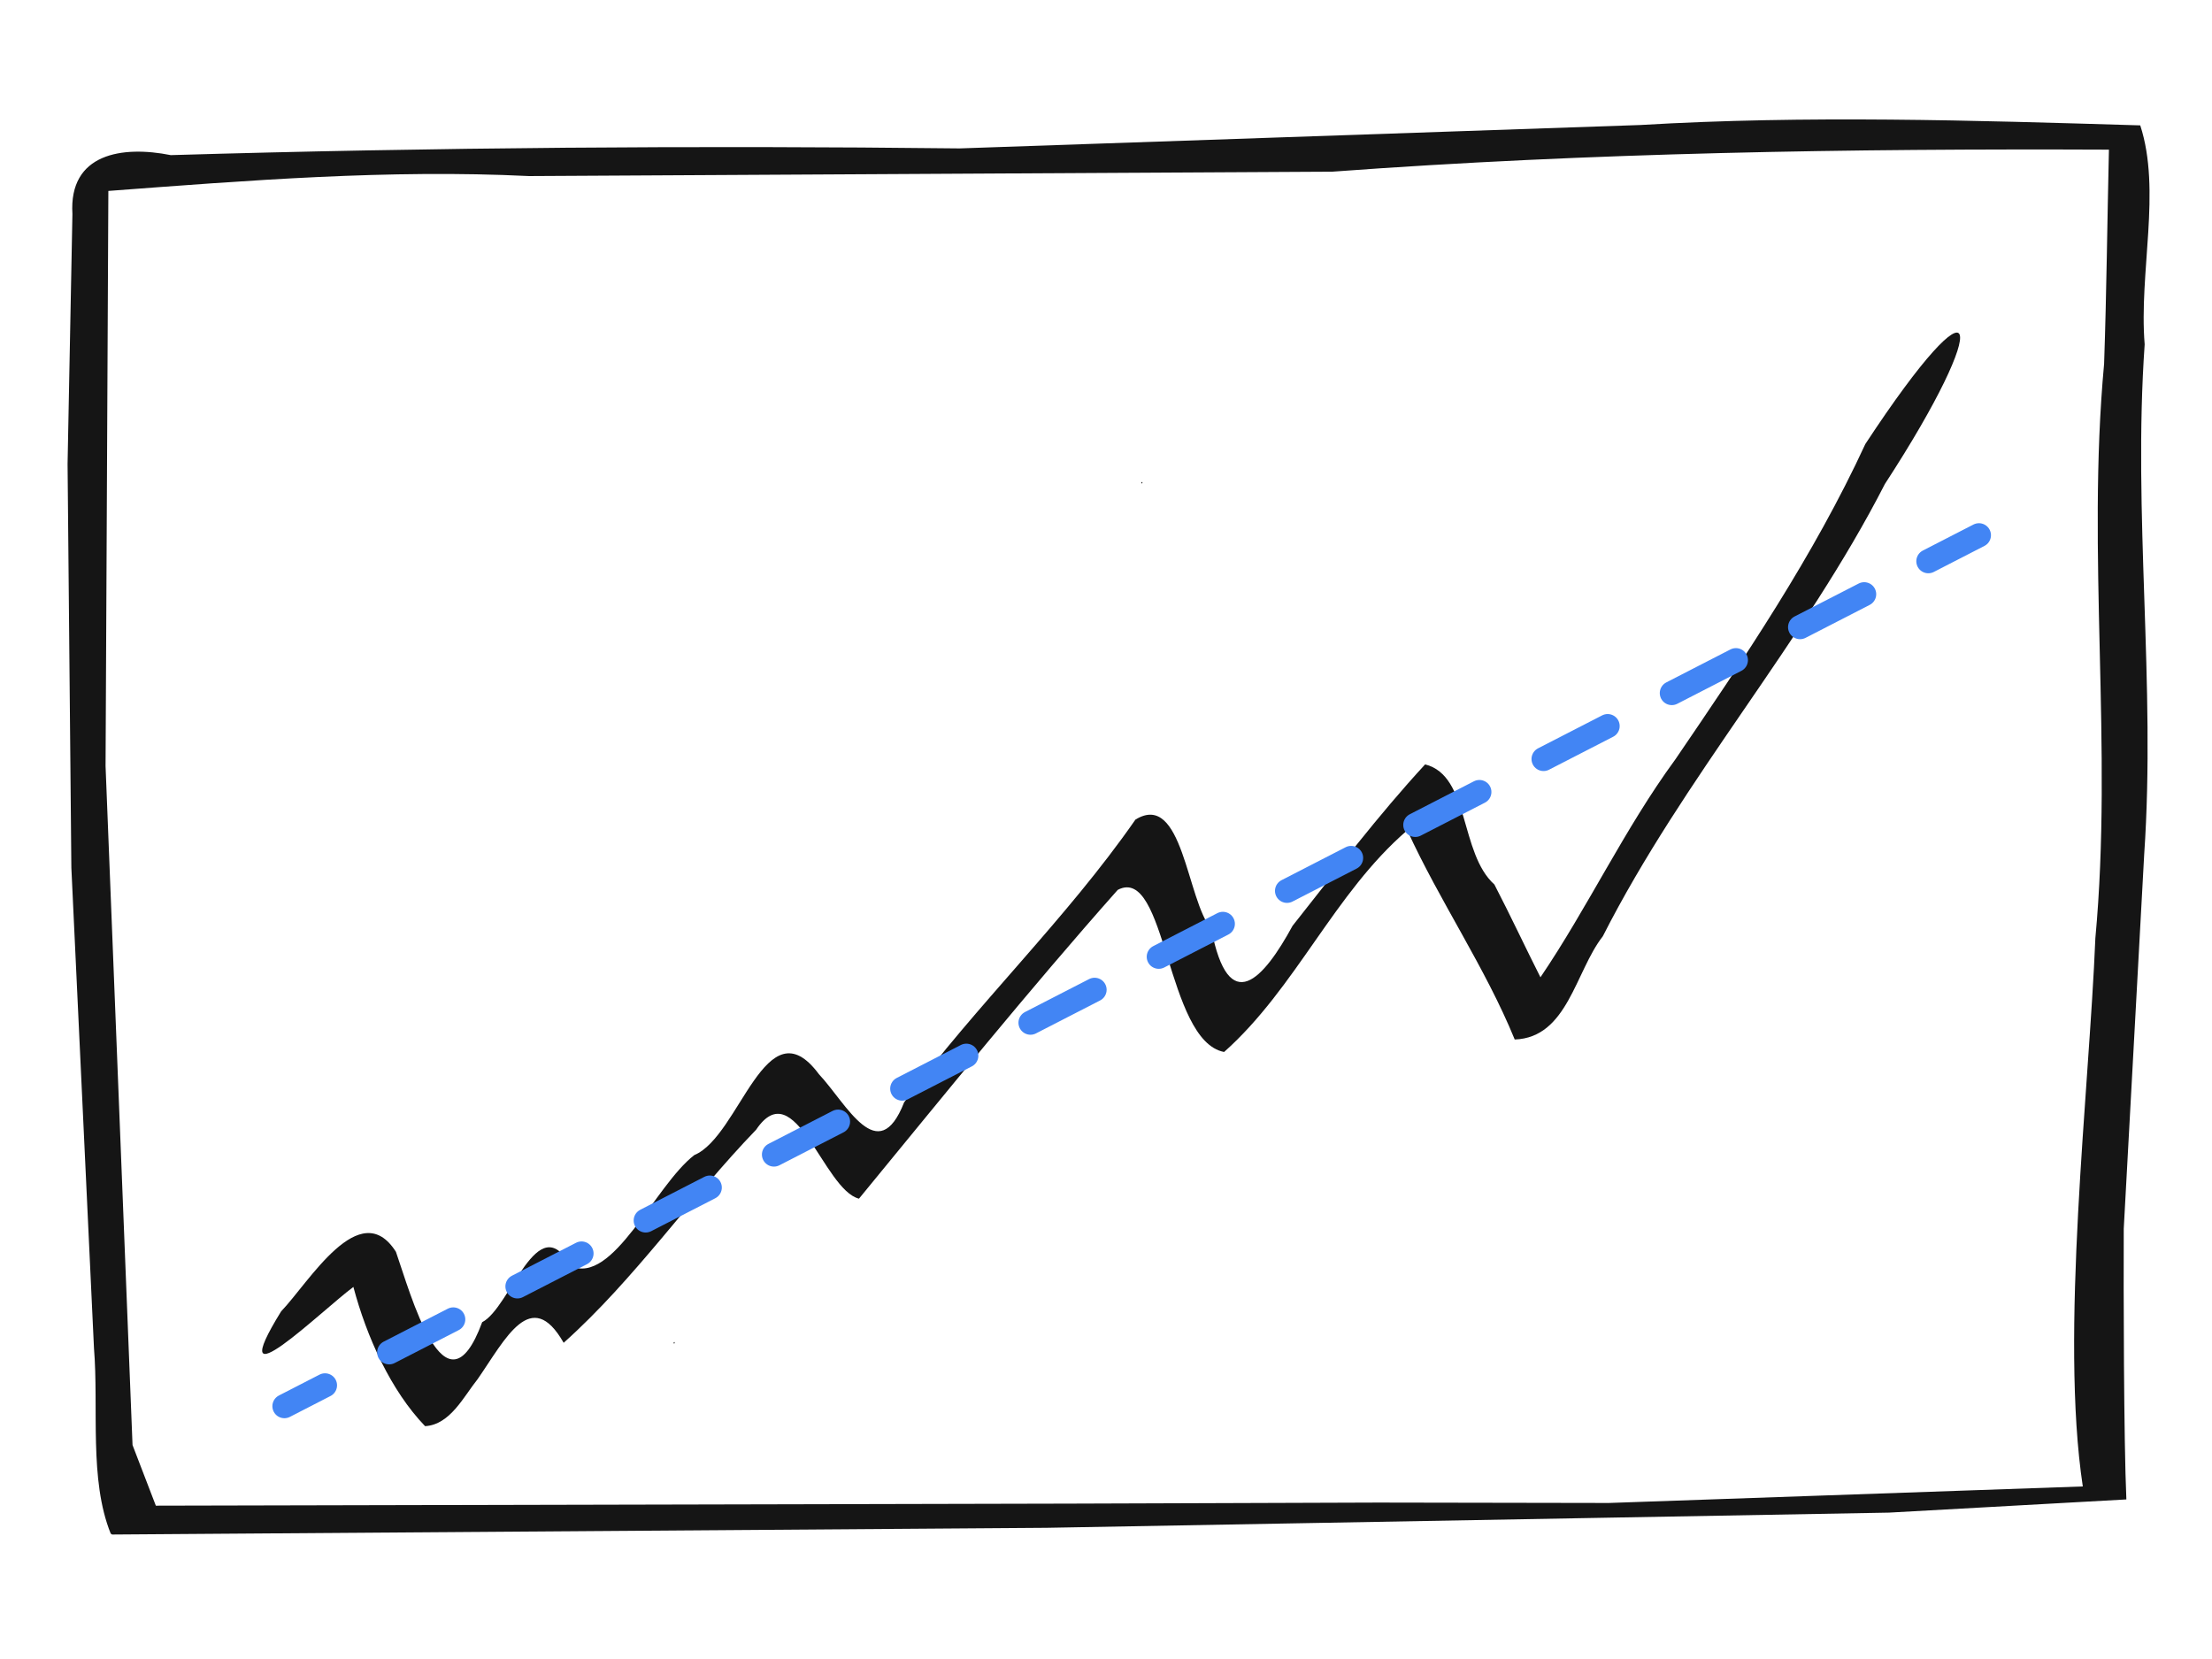 <?xml version="1.0" encoding="UTF-8" standalone="no"?>
<!-- Created with Inkscape (http://www.inkscape.org/) -->

<svg
   width="800"
   height="600"
   viewBox="0 0 211.667 158.75"
   version="1.1"
   id="svg8">
  <g
     id="layer1"
     transform="translate(0,-138.25)">
    <path
       style="fill:#151515;stroke-width:1"
       d="M 10.595,285.003 C 8.507,279.828 9.462,273.02 8.992,267.239 L 6.828,221.275 6.466,182.649 6.93,158.731 c -0.361,-5.815 4.782,-6.563 9.411,-5.637 25.181,-0.742 50.317,-0.93 75.485,-0.643 l 65.135,-2.239 c 15.926,-0.945 31.885,-0.443 47.84,0.035 2.038,6.243 -0.14,14.101 0.423,20.957 -1.142,16.289 1.074,32.507 -0.046,48.813 l -1.956,35.806 c -0.024,5.823 -0.001,20.249 0.251,25.908 l -22.708,1.261 -80.616,1.454 -89.419,0.643 -0.134,-0.087 z m 4.318,-2.675 87.508,-0.196 29.462,-0.1 22.072,0.038 45.349,-1.582 c -2.201,-14.56 0.607,-37.811 1.202,-52.462 1.697,-18.303 -0.857,-36.66 0.836,-54.961 0.236,-6.833 0.303,-13.688 0.462,-20.496 -24.815,-0.105 -49.551,0.28 -74.281,2.106 l -76.896,0.423 c -13.381,-0.656 -26.868,0.414 -40.258,1.422 l -0.268,55.037 2.581,64.97 2.23,5.801 z"
       id="path861" />
    <path
       id="path864"
       d="m 40.677,274.72 c -3.264,-3.385 -5.591,-8.537 -6.861,-13.323 -3.011,2.232 -12.715,11.736 -6.915,2.339 2.677,-2.788 7.538,-11.124 10.985,-5.7 1.361,3.854 4.704,16.366 8.253,6.735 2.713,-1.38 5.307,-11.099 8.453,-5.386 4.064,1.923 8.055,-7.691 11.848,-10.606 4.367,-1.814 6.851,-14.568 11.917,-7.747 2.663,2.841 5.662,9.068 8.159,2.701 6.935,-9.375 15.491,-17.496 22.133,-27.054 4.548,-2.805 4.916,7.751 7.259,10.458 1.662,8.589 5.01,4.791 7.778,-0.296 4.137,-5.217 8.176,-10.561 12.685,-15.446 4.297,1.086 3.275,8.487 6.626,11.492 1.492,2.869 3.062,6.225 4.409,8.88 4.522,-6.663 8.049,-14.221 12.894,-20.83 6.619,-9.703 13.25,-19.493 18.193,-30.196 11.148,-16.967 12.309,-12.194 1.871,3.825 -7.747,15.138 -19.26,28.064 -26.99,43.276 -2.636,3.363 -3.365,9.697 -8.43,9.879 -2.825,-6.909 -7.165,-13.199 -10.281,-20.019 -7.015,6.042 -10.643,15.084 -17.528,21.213 -5.569,-1.068 -5.506,-17.962 -10.18,-15.512 -8.53,9.613 -16.625,19.645 -24.76,29.548 -3.386,-0.844 -6.112,-12.134 -9.841,-6.598 -6.365,6.593 -11.575,14.268 -18.417,20.389 -3.121,-5.467 -5.577,-0.347 -8.234,3.48 -1.328,1.652 -2.623,4.36 -5.028,4.498 z m 23.776,-7.977 c 0.184,-0.265 0.09,0.272 0,0 z M 109.213,184.439 c 0.184,-0.265 0.09,0.272 0,0 z"
       style="fill:#151515;fill-opacity:1;stroke-width:1" />
    <path
       style="opacity:1;fill:none;fill-opacity:1;stroke:#4285f4;stroke-width:2.3;stroke-miterlimit:4;stroke-dasharray:6.9, 6.9;stroke-dashoffset:2.53;stroke-opacity:1;stroke-linecap:round"
       d="M 27.214,272.809 189.366,189.466"
       id="rect814" />
  </g>
</svg>
